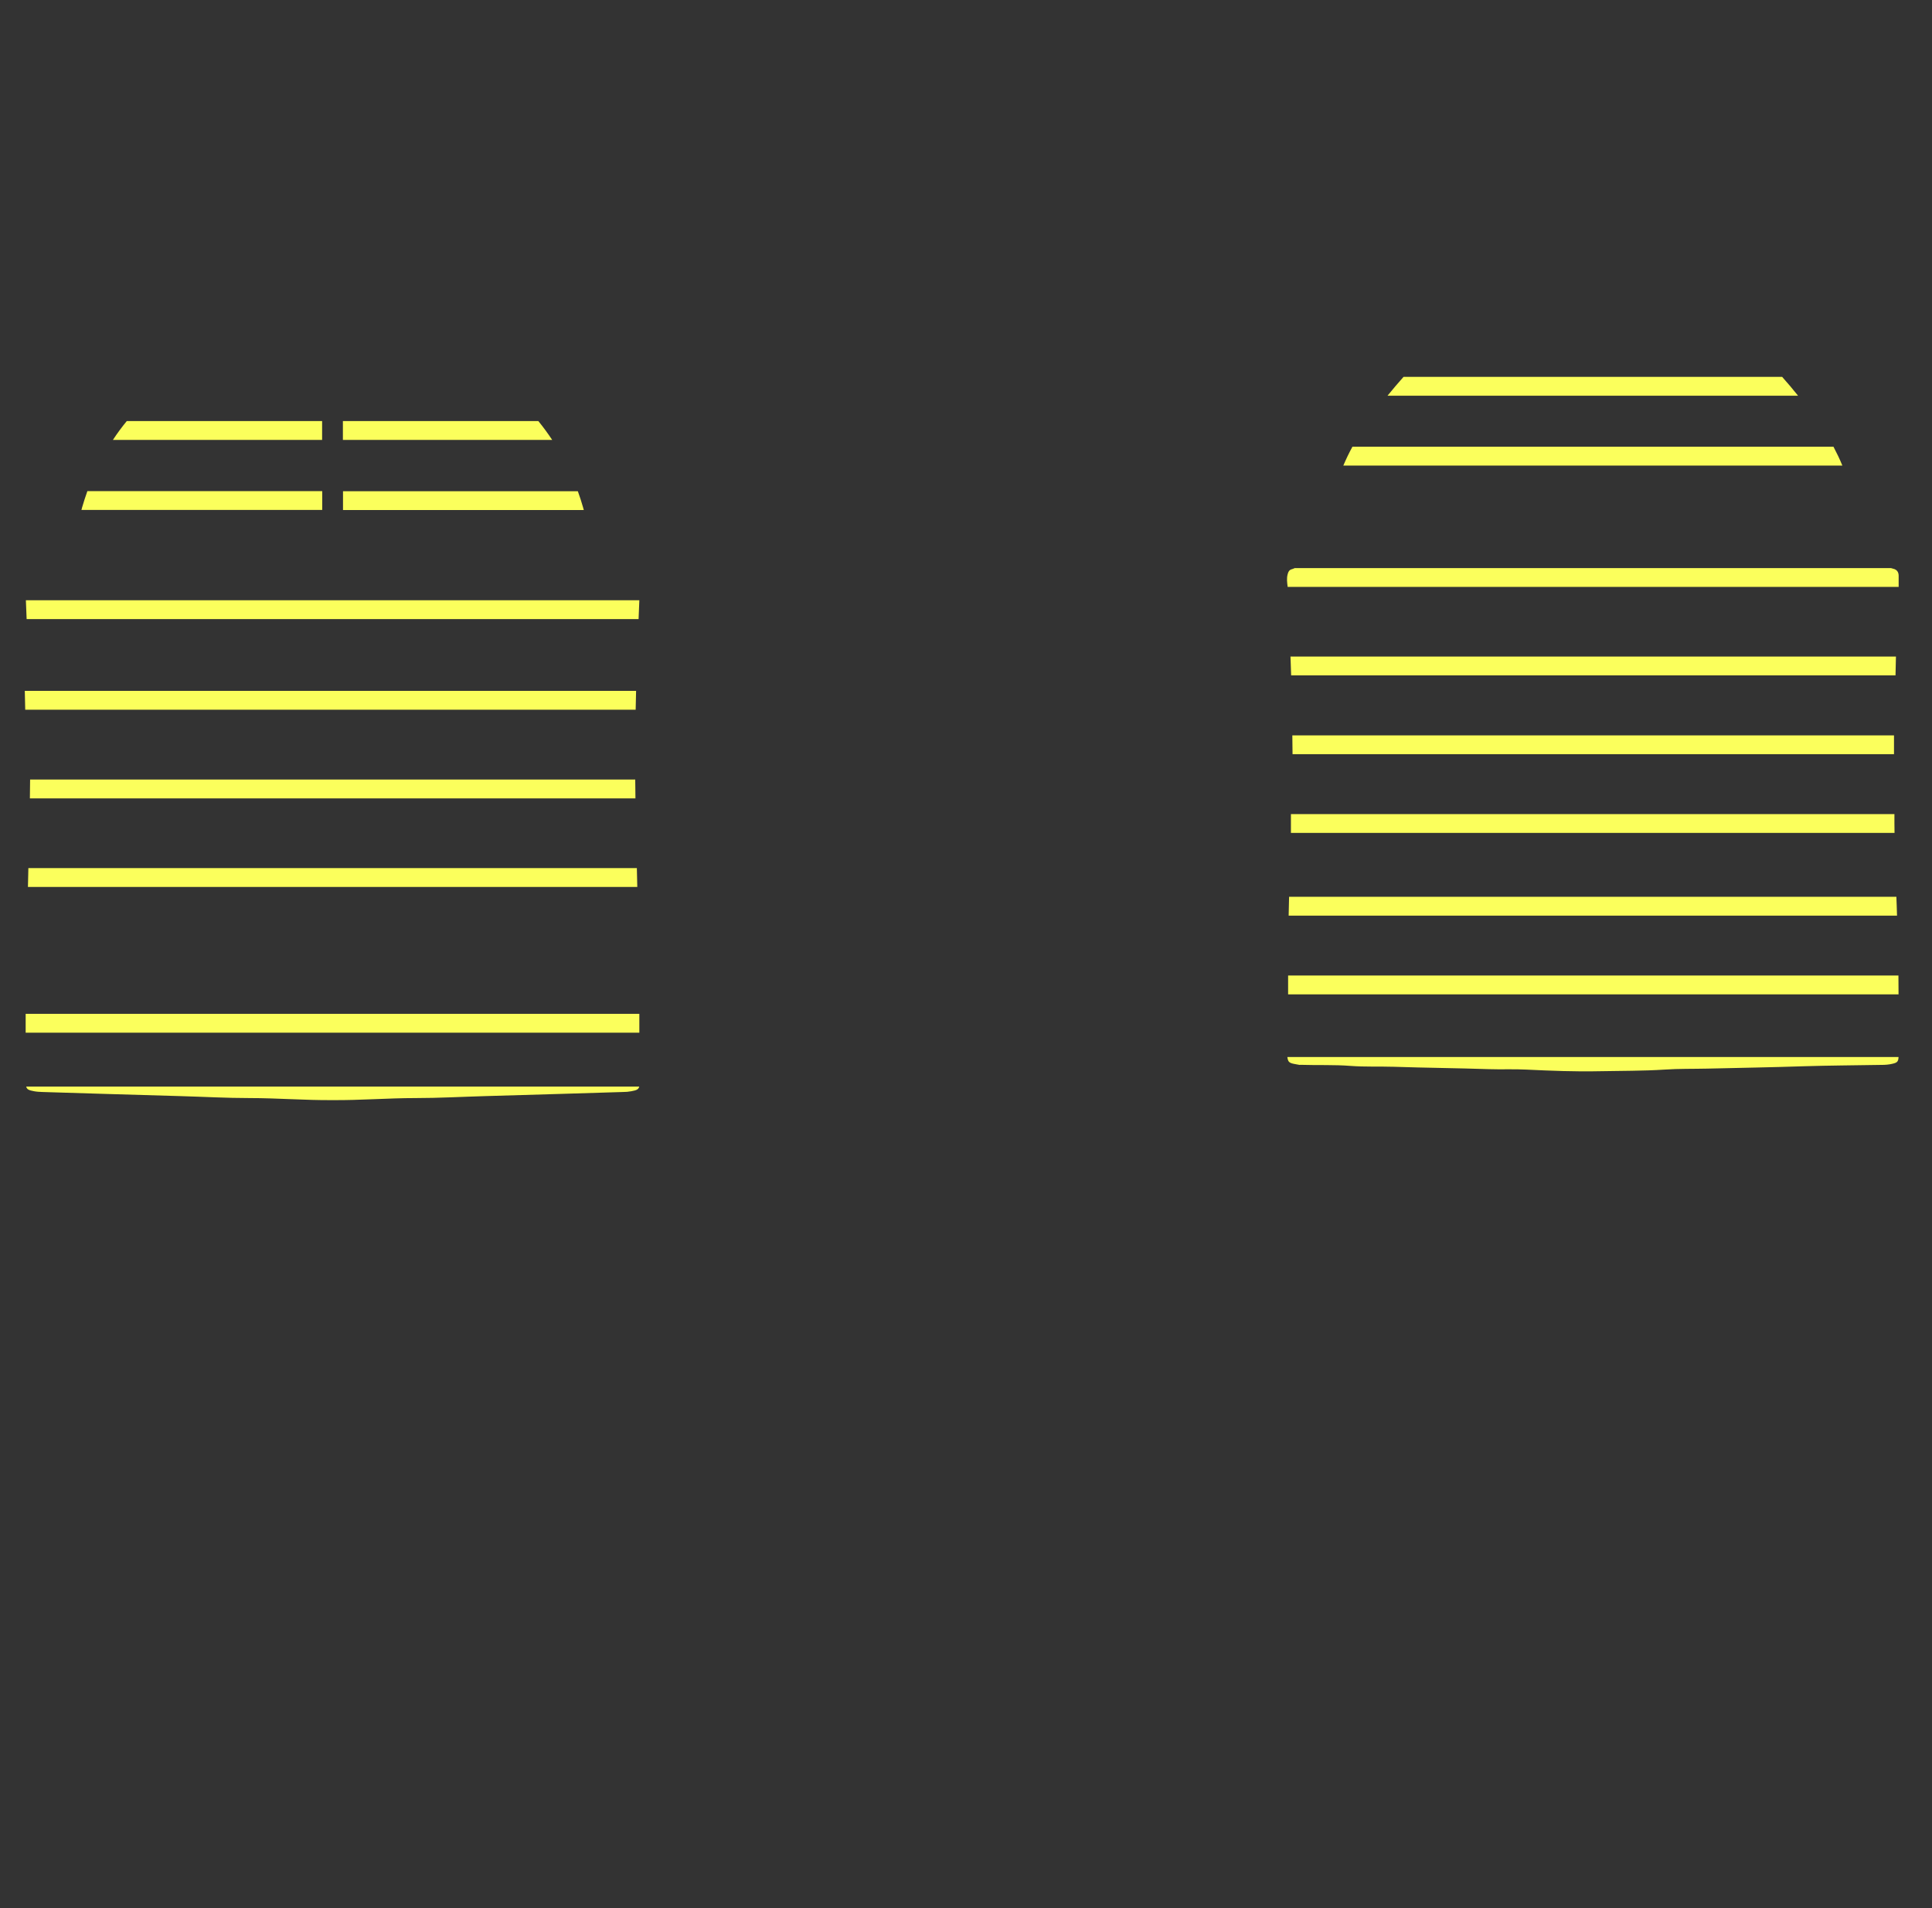 <?xml version="1.0" encoding="UTF-8"?><svg id="a" xmlns="http://www.w3.org/2000/svg" width="1784.4" height="1762.5" viewBox="0 0 1784.4 1762.5"><rect x="0" y="0" width="1784.4" height="1762.5" fill="#333333" stroke="none"/><defs><style>.b{fill:#fbff5c;stroke-width:0px;}</style></defs><path class="b" d="m1190.7,828.3h560.8c.1,2.7.2,5.3.3,8,.1,3.1.2,6.3.3,9.4h-561.9c.1-5.8.3-11.6.4-17.4Zm-.9,90.1h563.7c0-5.8,0-11.6-.1-17.4h-563.7c0,5.8,0,11.6,0,17.4Zm10.7,65.1c.3,0,.7,0,1,0,15.3.5,30.6-.2,45.9,1,13.3,1,26.6.4,39.9.8,29.3,1,58.6,1.2,87.8,2.2,11.5.4,23-.2,34.5.4,22.6,1.1,45.3,2,67.9,1.5,19.9-.4,39.9-.2,59.9-1.5,13.1-.9,26.3-.6,39.4-.9,29.9-.7,59.9-1.2,89.8-2.2,22.8-.7,45.6-.8,68.4-1.2,3.5,0,7,0,10.5-.6,6.3-1.2,7.8-1.8,8-6.7h-564.5c.7,6.1,3,5.7,11.4,7.3Zm-6.7-286.9h555.5c0-5.8,0-11.6,0-17.4h-555.7c0,5.8.1,11.6.2,17.4Zm-1.3-72.8h558.2c.2-5.8.3-11.6.4-17.4h-559.2c.2,5.8.4,11.6.6,17.4Zm.7-98.1c-2.4.7-3.3,2.2-3.9,4.6-1.1,4-.5,7.9,0,11.8h564.3c0-3.4,0-6.9,0-10.3,0-3.3-1.5-5.7-5-6.5-.7-.2-1.4-.4-2.1-.6h-550.7c-.8.4-1.6.7-2.5,1Zm47.5-95.7h460.9c-2.4-5.9-5.2-11.7-8.2-17.4h-444.3c-3.1,5.7-5.9,11.5-8.4,17.4Zm40.8-64.5h379.2c-4.7-5.9-9.6-11.7-14.7-17.4h-349.7c-5.1,5.7-10,11.5-14.8,17.4Zm-89.3,403.8h557.6c0-2.9,0-5.9-.1-8.8,0-2.9,0-5.7,0-8.6h-557.4c0,5.8,0,11.6,0,17.4Zm-601.7,167.1c0,5.8,0,11.6,0,17.4H23.7c0-5.8,0-11.6,0-17.4h566.9ZM24.2,1003.6c.7,2.7,2.5,3.4,7.3,4.3,2.6.5,5.3.6,7.9.7,19.6.6,39.2,1.2,58.9,1.8,22.8.7,45.6,1.3,68.4,2,21.3.6,42.6,1.8,63.9,1.8,25.6,0,51.1,2.1,76.7,1.9,25.6.2,51.1-1.9,76.7-1.9,21.3,0,42.6-1.2,63.9-1.8,22.8-.7,45.6-1.3,68.4-2,19.6-.6,39.2-1.2,58.9-1.8,2.7,0,5.3-.2,7.9-.7,4.8-.9,6.6-1.6,7.3-4.3H24.2Zm3.6-283.6c0,5.8-.1,11.6-.2,17.4h559.3c-.1-5.8-.2-11.6-.2-17.4H27.8Zm-1.6,81.8c-.1,5.8-.2,11.6-.4,17.4h562.8c-.1-5.8-.2-11.6-.4-17.4H26.1Zm-3.3-163.7c.2,5.8.3,11.6.4,17.4h563.8c.1-5.8.3-11.6.4-17.4H22.8Zm1-83.7c.2,5.8.4,11.6.7,17.4h565.2c.3-5.8.5-11.6.7-17.4H23.8Zm514.8-85.2c-1.5-5.3-3.2-10.5-5-15.5h-216.9c0,5.8,0,11.6,0,17.4h222.4c-.2-.6-.3-1.2-.5-1.8Zm-463,0c-.2.6-.3,1.2-.5,1.8h222.4c0-5.8,0-11.6,0-17.4H80.7c-1.8,5.1-3.5,10.3-5,15.5Zm421.5-80.3h-180.5c0,5.8,0,11.6,0,17.4h193.3c-4-6-8.2-11.8-12.8-17.4Zm-393,17.4h193.3c0-5.8,0-11.6,0-17.4H117.1c-4.6,5.6-8.9,11.4-12.8,17.4Z"/></svg>